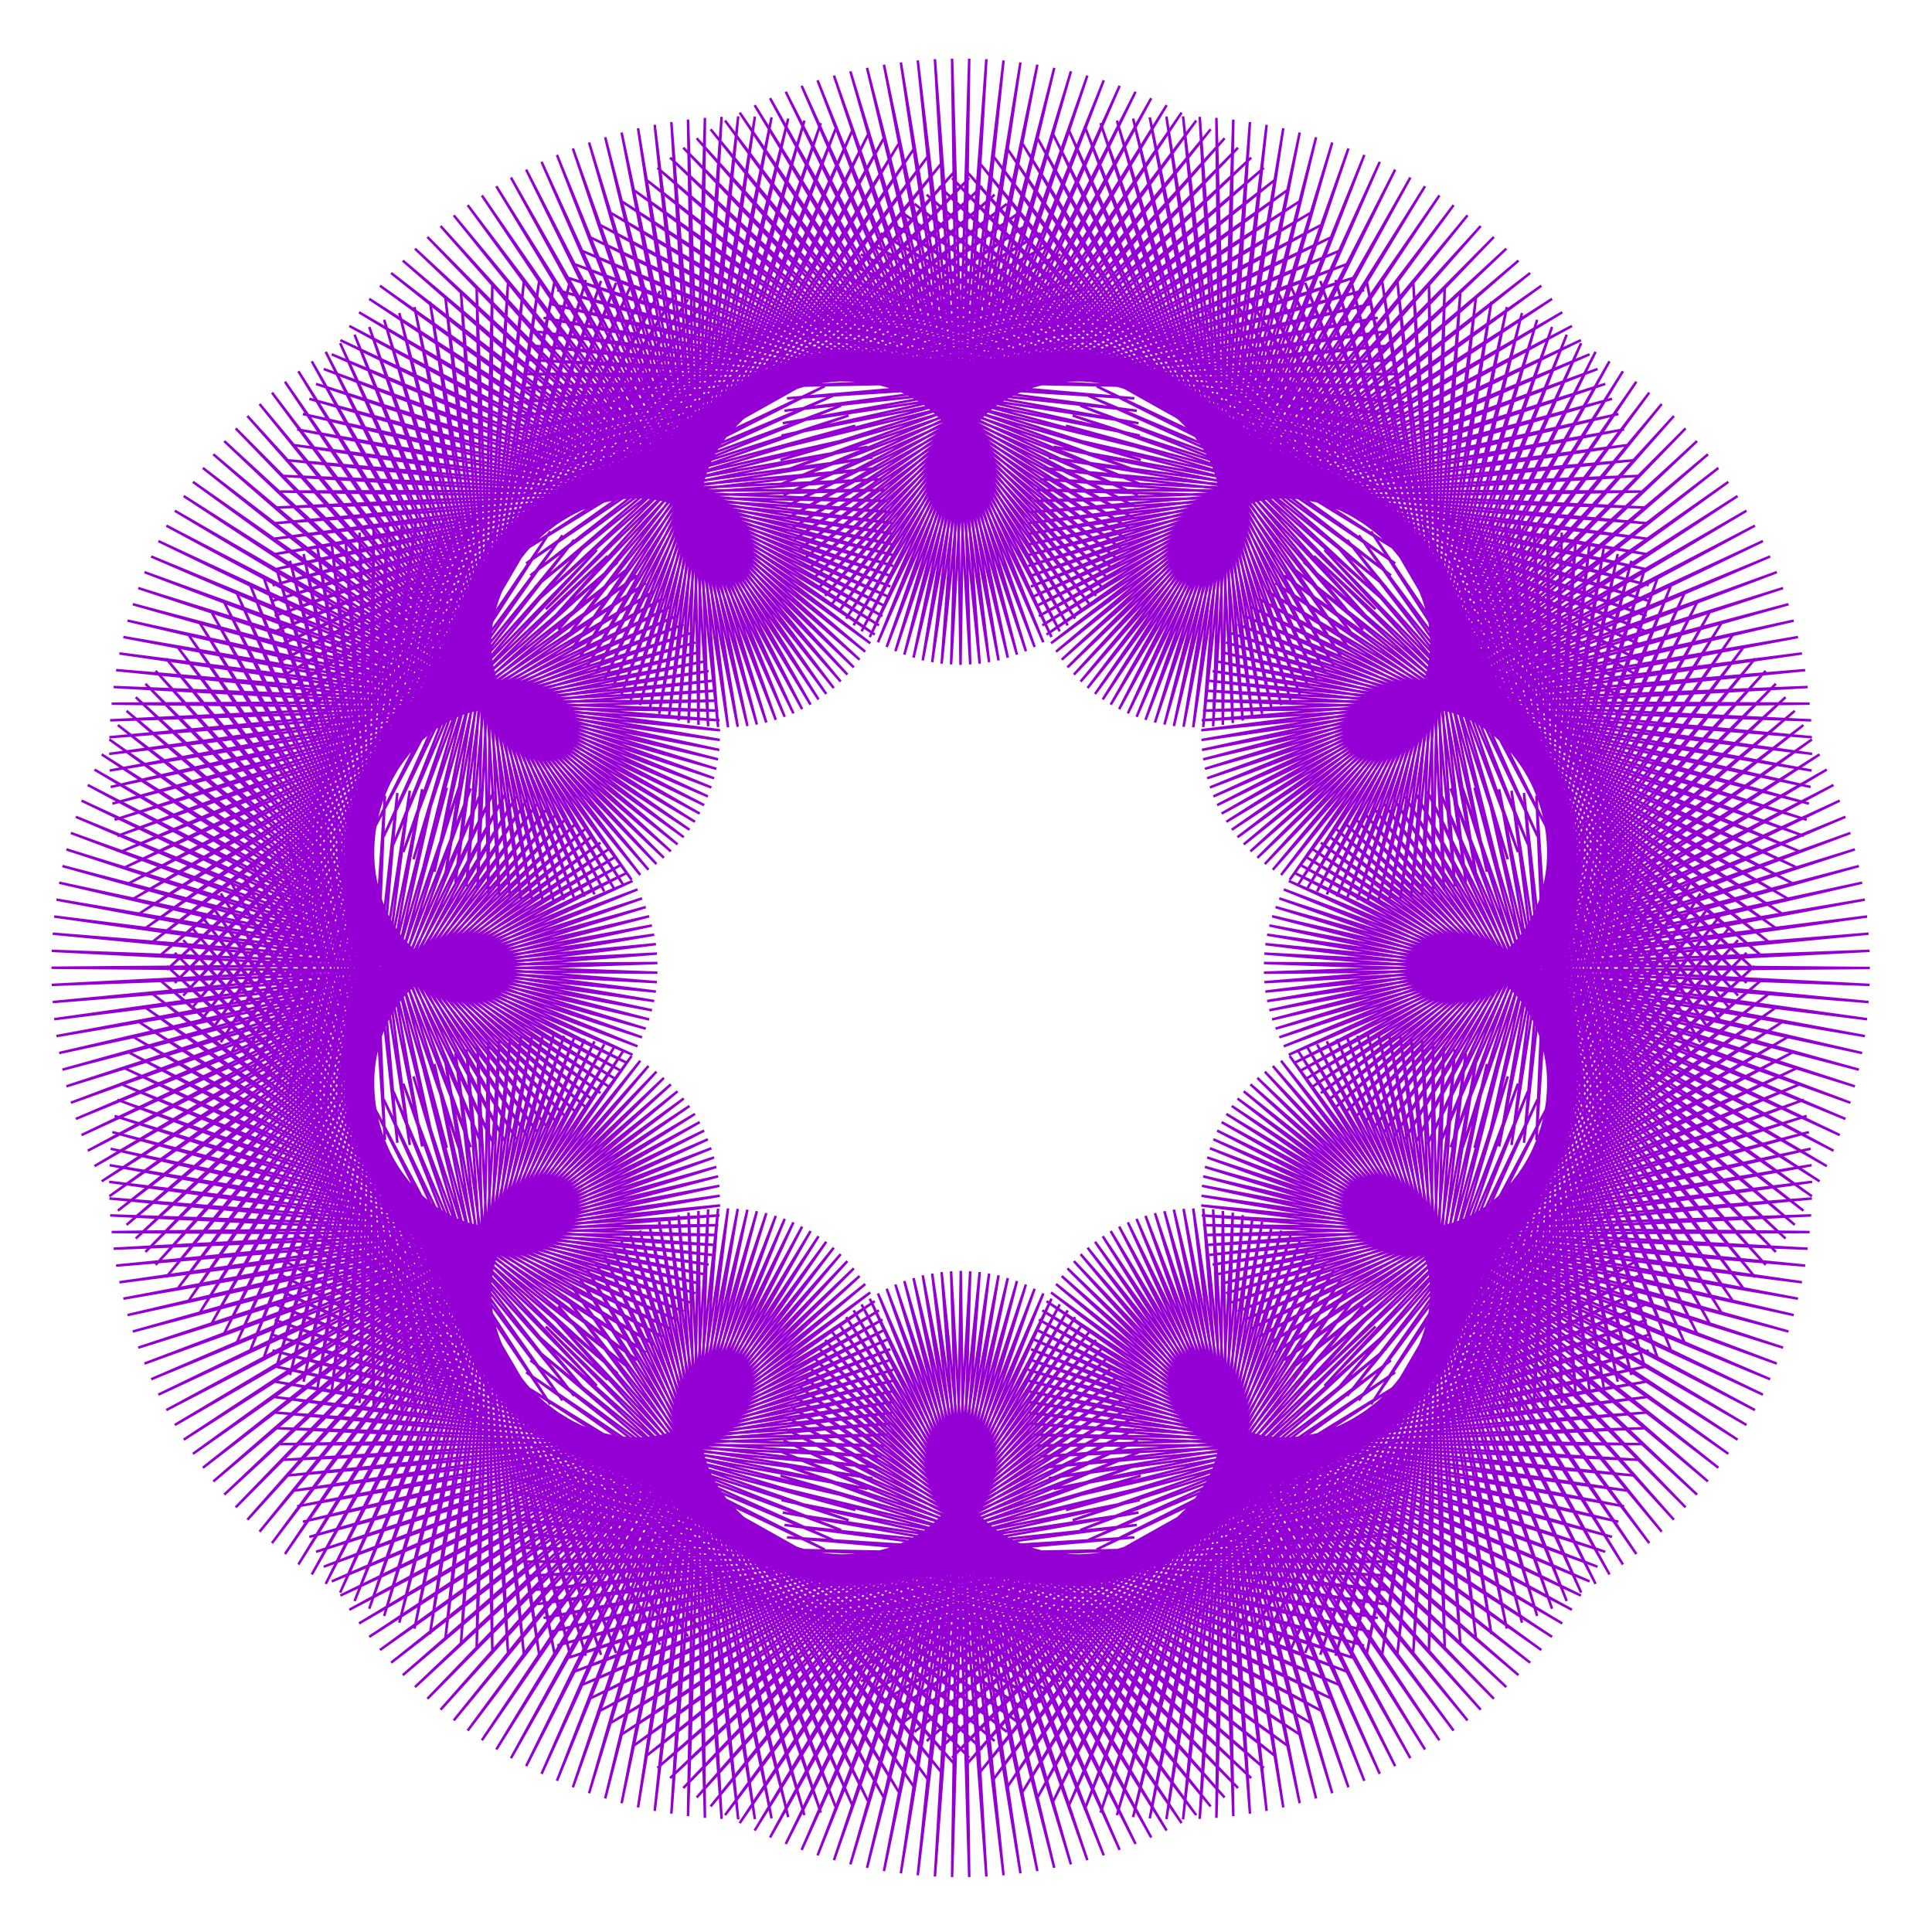 <?xml version="1.0" encoding="utf-8"  standalone="no"?>
<svg 
 width="777" height="777"
 viewBox="0 0 777 777"
 xmlns="http://www.w3.org/2000/svg"
 xmlns:xlink="http://www.w3.org/1999/xlink"
>

<title>Gnuplot</title>
<desc>Produced by GNUPLOT 5.2 patchlevel 7 </desc>

<g id="gnuplot_canvas">

<rect x="0" y="0" width="777" height="777" fill="none"/>
<defs>

	<circle id='gpDot' r='0.5' stroke-width='0.5' stroke='currentColor'/>
	<path id='gpPt0' stroke-width='0.222' stroke='currentColor' d='M-1,0 h2 M0,-1 v2'/>
	<path id='gpPt1' stroke-width='0.222' stroke='currentColor' d='M-1,-1 L1,1 M1,-1 L-1,1'/>
	<path id='gpPt2' stroke-width='0.222' stroke='currentColor' d='M-1,0 L1,0 M0,-1 L0,1 M-1,-1 L1,1 M-1,1 L1,-1'/>
	<rect id='gpPt3' stroke-width='0.222' stroke='currentColor' x='-1' y='-1' width='2' height='2'/>
	<rect id='gpPt4' stroke-width='0.222' stroke='currentColor' fill='currentColor' x='-1' y='-1' width='2' height='2'/>
	<circle id='gpPt5' stroke-width='0.222' stroke='currentColor' cx='0' cy='0' r='1'/>
	<use xlink:href='#gpPt5' id='gpPt6' fill='currentColor' stroke='none'/>
	<path id='gpPt7' stroke-width='0.222' stroke='currentColor' d='M0,-1.33 L-1.33,0.67 L1.33,0.67 z'/>
	<use xlink:href='#gpPt7' id='gpPt8' fill='currentColor' stroke='none'/>
	<use xlink:href='#gpPt7' id='gpPt9' stroke='currentColor' transform='rotate(180)'/>
	<use xlink:href='#gpPt9' id='gpPt10' fill='currentColor' stroke='none'/>
	<use xlink:href='#gpPt3' id='gpPt11' stroke='currentColor' transform='rotate(45)'/>
	<use xlink:href='#gpPt11' id='gpPt12' fill='currentColor' stroke='none'/>
	<path id='gpPt13' stroke-width='0.222' stroke='currentColor' d='M0,1.330 L1.265,0.411 L0.782,-1.067 L-0.782,-1.076 L-1.265,0.411 z'/>
	<use xlink:href='#gpPt13' id='gpPt14' fill='currentColor' stroke='none'/>
	<filter id='textbox' filterUnits='objectBoundingBox' x='0' y='0' height='1' width='1'>
	  <feFlood flood-color='white' flood-opacity='1' result='bgnd'/>
	  <feComposite in='SourceGraphic' in2='bgnd' operator='atop'/>
	</filter>
	<filter id='greybox' filterUnits='objectBoundingBox' x='0' y='0' height='1' width='1'>
	  <feFlood flood-color='lightgrey' flood-opacity='1' result='grey'/>
	  <feComposite in='SourceGraphic' in2='grey' operator='atop'/>
	</filter>
</defs>
<g fill="none" color="white" stroke="currentColor" stroke-width="1.00" stroke-linecap="butt" stroke-linejoin="miter">
</g>
<g fill="none" color="black" stroke="currentColor" stroke-width="1.00" stroke-linecap="butt" stroke-linejoin="miter">
</g>
<g fill="none" color="black" stroke="currentColor" stroke-width="1.00" stroke-linecap="butt" stroke-linejoin="miter">
</g>
	<g id="gnuplot_plot_1" ><title>real(z(t)),imag(z(t))</title>
<g fill="none" color="black" stroke="currentColor" stroke-width="1.00" stroke-linecap="butt" stroke-linejoin="miter">
	<path stroke='rgb(148,   0, 211)'  d='M752.0,389.3 L508.3,391.2 L751.9,382.4 L508.5,395.0 L751.5,375.5 L508.9,398.8 L750.9,368.6 L509.6,402.6
		L750.0,361.8 L510.5,406.3 L748.9,355.0 L511.6,410.0 L747.6,348.3 L513.0,413.7 L746.0,341.6 L514.5,417.2
		L744.2,335.0 L516.3,420.8 L742.2,328.5 L518.3,424.2 L739.9,322.0 L520.5,427.5 L737.4,315.7 L522.9,430.7
		L734.7,309.5 L525.4,433.8 L731.8,303.4 L528.2,436.8 L728.7,297.4 L531.2,439.6 L725.3,291.6 L534.3,442.4
		L721.8,285.9 L537.6,444.9 L718.1,280.4 L541.1,447.3 L714.2,275.0 L544.8,449.6 L710.1,269.8 L548.6,451.6
		L705.9,264.8 L552.5,453.5 L701.5,259.9 L556.6,455.3 L696.9,255.3 L560.8,456.8 L692.2,250.8 L565.1,458.1
		L687.4,246.6 L569.5,459.2 L682.4,242.5 L574.1,460.2 L677.4,238.7 L578.7,460.9 L672.2,235.0 L583.4,461.4
		L666.9,231.6 L588.2,461.6 L661.6,228.5 L593.0,461.7 L656.1,225.5 L597.9,461.5 L650.6,222.8 L602.9,461.1
		L645.0,220.3 L607.9,460.5 L639.4,218.0 L612.9,459.6 L633.8,216.0 L617.9,458.5 L628.1,214.2 L622.9,457.2
		L622.4,212.7 L627.9,455.7 L616.7,211.4 L632.9,453.9 L611.0,210.3 L637.9,451.8 L605.3,209.5 L642.8,449.6
		L599.6,208.9 L647.7,447.1 L594.0,208.5 L652.6,444.4 L588.4,208.4 L657.3,441.4 L582.9,208.5 L662.0,438.3
		L577.4,208.8 L666.6,434.9 L572.0,209.4 L671.1,431.3 L566.7,210.1 L675.5,427.5 L561.5,211.1 L679.7,423.4
		L556.4,212.3 L683.9,419.2 L551.4,213.7 L687.9,414.8 L546.5,215.3 L691.7,410.2 L541.8,217.1 L695.5,405.4
		L537.2,219.1 L699.0,400.4 L532.7,221.2 L702.4,395.3 L528.4,223.6 L705.6,390.0 L524.3,226.1 L708.6,384.5
		L520.3,228.7 L711.5,378.9 L516.5,231.5 L714.1,373.2 L512.9,234.5 L716.5,367.3 L509.4,237.6 L718.8,361.3
		L506.2,240.8 L720.8,355.2 L503.1,244.1 L722.6,348.9 L500.3,247.6 L724.2,342.6 L497.7,251.1 L725.5,336.2
		L495.2,254.7 L726.6,329.7 L493.0,258.4 L727.5,323.2 L491.0,262.2 L728.2,316.5 L489.3,266.0 L728.6,309.9
		L487.7,269.9 L728.8,303.2 L486.4,273.8 L728.7,296.5 L485.3,277.8 L728.4,289.7 L484.4,281.8 L727.8,283.0
		L483.8,285.8 L727.0,276.3 L483.3,289.7 L726.0,269.5 L483.1,293.7 L724.7,262.8 L483.2,297.6 L723.1,256.2
		L483.4,301.6 L721.4,249.6 L483.9,305.4 L719.3,243.0 L484.6,309.2 L717.1,236.5 L485.5,313.0 L714.6,230.1
		L486.6,316.7 L711.9,223.8 L488.0,320.3 L709.0,217.6 L489.5,323.8 L705.8,211.4 L491.3,327.2 L702.4,205.4
		L493.2,330.5 L698.8,199.5 L495.4,333.7 L695.1,193.8 L497.7,336.7 L691.1,188.2 L500.2,339.6 L686.9,182.7
		L502.9,342.4 L682.5,177.4 L505.7,345.0 L677.9,172.3 L508.7,347.5 L673.2,167.3 L511.9,349.8 L668.3,162.5
		L515.2,351.9 L663.3,157.9 L518.7,353.8 L658.1,153.5 L522.2,355.6 L652.7,149.3 L525.9,357.1 L647.3,145.3
		L529.7,358.5 L641.7,141.5 L533.6,359.7 L635.9,138.0 L537.6,360.6 L630.1,134.6 L541.7,361.4 L624.2,131.5
		L545.9,361.9 L618.2,128.6 L550.1,362.2 L612.1,125.9 L554.4,362.3 L606.0,123.5 L558.7,362.1 L599.8,121.3
		L563.1,361.8 L593.6,119.4 L567.5,361.2 L587.3,117.7 L571.9,360.4 L581.0,116.2 L576.3,359.3 L574.7,114.9
		L580.7,358.0 L568.4,114.0 L585.1,356.5 L562.0,113.2 L589.5,354.8 L555.8,112.7 L593.8,352.8 L549.5,112.4
		L598.0,350.6 L543.3,112.4 L602.3,348.2 L537.1,112.6 L606.4,345.6 L531.0,113.0 L610.5,342.7 L524.9,113.7
		L614.5,339.6 L518.9,114.6 L618.4,336.4 L513.0,115.7 L622.1,332.9 L507.2,117.0 L625.8,329.2 L501.5,118.6
		L629.4,325.3 L496.0,120.4 L632.8,321.2 L490.5,122.3 L636.0,316.9 L485.2,124.5 L639.2,312.5 L480.0,126.8
		L642.1,307.9 L475.0,129.3 L644.9,303.1 L470.1,132.1 L647.5,298.1 L465.4,134.9 L650.0,293.0 L460.9,138.0
		L652.2,287.8 L456.5,141.2 L654.3,282.4 L452.3,144.5 L656.1,276.9 L448.3,148.0 L657.8,271.2 L444.5,151.6
		L659.2,265.5 L441.0,155.3 L660.4,259.6 L437.6,159.1 L661.5,253.7 L434.4,163.1 L662.2,247.7 L431.4,167.1
		L662.8,241.6 L428.7,171.2 L663.1,235.4 L426.1,175.4 L663.2,229.2 L423.8,179.7 L663.0,223.0 L421.8,184.0
		L662.7,216.7 L419.9,188.3 L662.0,210.4 L418.3,192.7 L661.2,204.1 L416.9,197.1 L660.0,197.7 L415.7,201.5
		L658.7,191.4 L414.8,205.9 L657.1,185.1 L414.1,210.3 L655.3,178.9 L413.6,214.7 L653.2,172.7 L413.4,219.0
		L650.9,166.5 L413.3,223.3 L648.3,160.4 L413.5,227.6 L645.6,154.4 L414.0,231.8 L642.5,148.4 L414.6,235.9
		L639.3,142.5 L415.4,240.0 L635.8,136.8 L416.5,243.9 L632.2,131.1 L417.8,247.8 L628.3,125.6 L419.2,251.5
		L624.2,120.2 L420.9,255.2 L619.9,114.9 L422.7,258.7 L615.4,109.8 L424.7,262.1 L610.7,104.8 L427.0,265.3
		L605.8,100.0 L429.3,268.4 L600.8,95.3 L431.9,271.3 L595.5,90.9 L434.6,274.1 L590.2,86.6 L437.4,276.7
		L584.6,82.5 L440.4,279.1 L578.9,78.6 L443.5,281.3 L573.1,74.9 L446.7,283.4 L567.2,71.4 L450.1,285.2
		L561.1,68.2 L453.6,286.9 L554.9,65.1 L457.1,288.3 L548.7,62.3 L460.7,289.5 L542.3,59.7 L464.5,290.6
		L535.8,57.3 L468.3,291.4 L529.3,55.2 L472.1,292.0 L522.7,53.3 L476.0,292.3 L516.1,51.6 L479.9,292.5
		L509.4,50.2 L483.9,292.4 L502.7,49.1 L487.9,292.1 L496.0,48.1 L491.8,291.5 L489.2,47.4 L495.8,290.8
		L482.5,47.0 L499.8,289.8 L475.8,46.8 L503.7,288.6 L469.1,46.9 L507.6,287.1 L462.4,47.2 L511.5,285.5
		L455.7,47.7 L515.3,283.6 L449.2,48.5 L519.0,281.5 L442.6,49.5 L522.7,279.2 L436.2,50.7 L526.3,276.6
		L429.8,52.2 L529.8,273.9 L423.5,53.9 L533.2,270.9 L417.4,55.8 L536.4,267.8 L411.3,57.9 L539.6,264.5
		L405.4,60.2 L542.6,260.9 L399.5,62.8 L545.5,257.2 L393.9,65.5 L548.2,253.3 L388.3,68.4 L550.8,249.3
		L382.9,71.6 L553.2,245.0 L377.7,74.9 L555.5,240.6 L372.7,78.3 L557.5,236.1 L367.8,82.0 L559.4,231.4
		L363.1,85.7 L561.1,226.6 L358.6,89.7 L562.6,221.7 L354.2,93.8 L563.9,216.6 L350.1,98.0 L565.0,211.5
		L346.2,102.3 L565.9,206.2 L342.5,106.7 L566.5,200.9 L339.0,111.3 L567.0,195.4 L335.7,115.9 L567.2,189.9
		L332.7,120.6 L567.2,184.4 L329.9,125.4 L566.9,178.8 L327.2,130.3 L566.4,173.1 L324.9,135.2 L565.7,167.5
		L322.7,140.1 L564.8,161.8 L320.8,145.1 L563.6,156.1 L319.1,150.1 L562.2,150.4 L317.7,155.2 L560.5,144.7
		L316.5,160.2 L558.6,139.0 L315.5,165.2 L556.5,133.4 L314.8,170.2 L554.1,127.8 L314.3,175.2 L551.5,122.2
		L314.0,180.1 L548.6,116.7 L313.9,185.0 L545.6,111.3 L314.1,189.8 L542.3,106.0 L314.5,194.5 L538.8,100.8
		L315.1,199.2 L535.0,95.6 L315.9,203.8 L531.1,90.6 L316.9,208.3 L526.9,85.7 L318.1,212.7 L522.6,81.0
		L319.6,216.9 L518.0,76.3 L321.2,221.1 L513.3,71.9 L323.0,225.1 L508.3,67.5 L325.0,229.0 L503.2,63.4
		L327.1,232.7 L497.9,59.4 L329.5,236.2 L492.5,55.6 L331.9,239.6 L486.9,52.0 L334.6,242.9 L481.1,48.5
		L337.4,245.9 L475.2,45.3 L340.3,248.8 L469.2,42.3 L343.3,251.5 L463.0,39.5 L346.5,253.9 L456.7,36.9
		L349.8,256.2 L450.3,34.5 L353.1,258.3 L443.9,32.3 L356.6,260.2 L437.3,30.4 L360.1,261.9 L430.7,28.7
		L363.7,263.3 L424.0,27.3 L367.4,264.5 L417.2,26.0 L371.1,265.6 L410.4,25.1 L374.9,266.3 L403.6,24.3
		L378.7,266.9 L396.7,23.8 L382.5,267.2 L389.8,23.6 L386.3,267.4 L382.9,23.6 L390.2,267.2 L376.0,23.8
		L394.0,266.9 L369.1,24.3 L397.8,266.3 L362.3,25.1 L401.6,265.6 L355.5,26.0 L405.3,264.5 L348.7,27.3
		L409.0,263.3 L342.0,28.7 L412.6,261.9 L335.4,30.4 L416.1,260.2 L328.8,32.3 L419.6,258.3 L322.4,34.5
		L422.9,256.2 L316.0,36.9 L426.2,253.9 L309.7,39.5 L429.4,251.5 L303.5,42.3 L432.4,248.8 L297.5,45.3
		L435.3,245.9 L291.6,48.5 L438.1,242.9 L285.8,52.0 L440.8,239.6 L280.2,55.6 L443.2,236.2 L274.8,59.4
		L445.6,232.7 L269.5,63.4 L447.7,229.0 L264.4,67.5 L449.7,225.1 L259.4,71.9 L451.5,221.1 L254.7,76.3
		L453.1,216.9 L250.1,81.0 L454.6,212.7 L245.8,85.7 L455.8,208.3 L241.6,90.6 L456.8,203.8 L237.7,95.6
		L457.6,199.2 L233.9,100.8 L458.2,194.5 L230.4,106.0 L458.6,189.8 L227.1,111.3 L458.8,185.0 L224.1,116.7
		L458.7,180.1 L221.2,122.2 L458.4,175.2 L218.6,127.8 L457.9,170.2 L216.2,133.4 L457.2,165.2 L214.1,139.0
		L456.2,160.2 L212.2,144.7 L455.0,155.2 L210.5,150.4 L453.6,150.1 L209.1,156.1 L451.9,145.1 L207.9,161.8
		L450.0,140.1 L207.0,167.5 L447.8,135.2 L206.3,173.1 L445.5,130.3 L205.8,178.8 L442.8,125.4 L205.5,184.4
		L440.0,120.6 L205.5,189.9 L437.0,115.9 L205.7,195.4 L433.7,111.3 L206.2,200.9 L430.2,106.7 L206.8,206.2
		L426.5,102.3 L207.7,211.5 L422.6,98.0 L208.8,216.6 L418.5,93.8 L210.1,221.7 L414.1,89.7 L211.6,226.6
		L409.6,85.7 L213.3,231.4 L404.9,82.0 L215.2,236.1 L400.0,78.3 L217.2,240.6 L395.0,74.9 L219.5,245.0
		L389.8,71.6 L221.9,249.3 L384.4,68.4 L224.5,253.3 L378.8,65.5 L227.2,257.2 L373.2,62.8 L230.1,260.9
		L367.3,60.2 L233.1,264.5 L361.4,57.9 L236.3,267.8 L355.3,55.8 L239.5,270.9 L349.2,53.9 L242.9,273.9
		L342.9,52.2 L246.4,276.6 L336.5,50.7 L250.0,279.2 L330.1,49.5 L253.7,281.5 L323.5,48.5 L257.4,283.6
		L317.0,47.7 L261.2,285.5 L310.3,47.2 L265.1,287.1 L303.6,46.9 L269.0,288.6 L296.9,46.8 L272.9,289.8
		L290.2,47.0 L276.9,290.8 L283.5,47.4 L280.9,291.5 L276.7,48.1 L284.8,292.1 L270.0,49.1 L288.8,292.4
		L263.3,50.2 L292.8,292.5 L256.6,51.6 L296.7,292.3 L250.0,53.3 L300.6,292.0 L243.4,55.2 L304.4,291.4
		L236.9,57.3 L308.2,290.6 L230.4,59.7 L312.0,289.5 L224.0,62.3 L315.6,288.3 L217.8,65.1 L319.1,286.9
		L211.6,68.2 L322.6,285.2 L205.5,71.4 L326.0,283.4 L199.6,74.9 L329.2,281.3 L193.8,78.6 L332.3,279.1
		L188.1,82.5 L335.3,276.7 L182.5,86.6 L338.1,274.1 L177.2,90.9 L340.8,271.3 L171.9,95.3 L343.4,268.4
		L166.9,100.0 L345.7,265.3 L162.0,104.8 L348.0,262.1 L157.3,109.8 L350.0,258.7 L152.8,114.9 L351.8,255.2
		L148.5,120.2 L353.5,251.5 L144.4,125.6 L354.9,247.8 L140.5,131.1 L356.2,243.9 L136.9,136.8 L357.3,240.0
		L133.4,142.5 L358.1,235.9 L130.2,148.4 L358.7,231.8 L127.1,154.4 L359.2,227.6 L124.4,160.4 L359.4,223.3
		L121.8,166.5 L359.3,219.0 L119.5,172.7 L359.1,214.7 L117.4,178.9 L358.6,210.3 L115.6,185.1 L357.9,205.9
		L114.0,191.4 L357.0,201.5 L112.7,197.7 L355.8,197.1 L111.5,204.1 L354.4,192.7 L110.7,210.4 L352.8,188.3
		L110.0,216.7 L350.9,184.0 L109.7,223.0 L348.9,179.7 L109.5,229.2 L346.6,175.4 L109.6,235.4 L344.0,171.2
		L109.9,241.6 L341.3,167.1 L110.5,247.7 L338.3,163.1 L111.2,253.7 L335.1,159.1 L112.3,259.6 L331.7,155.3
		L113.5,265.5 L328.2,151.6 L114.9,271.2 L324.4,148.0 L116.6,276.9 L320.4,144.5 L118.4,282.4 L316.2,141.2
		L120.5,287.8 L311.8,138.0 L122.7,293.0 L307.3,134.9 L125.2,298.1 L302.6,132.1 L127.8,303.1 L297.7,129.3
		L130.6,307.9 L292.7,126.8 L133.5,312.5 L287.5,124.5 L136.7,316.9 L282.2,122.3 L139.9,321.2 L276.7,120.4
		L143.3,325.3 L271.2,118.6 L146.9,329.2 L265.5,117.0 L150.6,332.9 L259.7,115.7 L154.3,336.4 L253.8,114.6
		L158.2,339.6 L247.8,113.7 L162.2,342.7 L241.7,113.0 L166.3,345.6 L235.6,112.6 L170.4,348.2 L229.4,112.4
		L174.7,350.6 L223.2,112.4 L178.9,352.8 L216.9,112.7 L183.2,354.8 L210.7,113.2 L187.6,356.5 L204.3,114.0
		L192.0,358.0 L198.0,114.9 L196.4,359.3 L191.7,116.2 L200.8,360.4 L185.4,117.7 L205.2,361.2 L179.1,119.4
		L209.6,361.8 L172.9,121.3 L214.0,362.1 L166.7,123.5 L218.3,362.3 L160.6,125.9 L222.6,362.2 L154.5,128.6
		L226.8,361.9 L148.5,131.5 L231.0,361.4 L142.6,134.6 L235.1,360.6 L136.8,138.0 L239.1,359.7 L131.0,141.5
		L243.0,358.5 L125.4,145.3 L246.8,357.1 L120.0,149.3 L250.5,355.6 L114.6,153.5 L254.0,353.8 L109.4,157.9
		L257.5,351.9 L104.4,162.5 L260.8,349.8 L99.5,167.3 L264.0,347.5 L94.8,172.3 L267.0,345.0 L90.2,177.4
		L269.8,342.4 L85.8,182.7 L272.5,339.6 L81.6,188.2 L275.0,336.7 L77.6,193.8 L277.3,333.7 L73.9,199.5
		L279.5,330.5 L70.3,205.4 L281.4,327.2 L66.9,211.4 L283.2,323.8 L63.7,217.6 L284.7,320.3 L60.8,223.8
		L286.1,316.7 L58.1,230.1 L287.2,313.0 L55.6,236.5 L288.1,309.2 L53.4,243.0 L288.8,305.4 L51.3,249.6
		L289.3,301.6 L49.6,256.2 L289.5,297.6 L48.0,262.8 L289.6,293.7 L46.7,269.5 L289.4,289.7 L45.7,276.3
		L288.9,285.8 L44.9,283.0 L288.3,281.8 L44.3,289.7 L287.4,277.8 L44.0,296.5 L286.3,273.8 L43.9,303.2
		L285.0,269.9 L44.1,309.9 L283.4,266.0 L44.5,316.5 L281.7,262.2 L45.2,323.2 L279.7,258.4 L46.1,329.7
		L277.5,254.7 L47.2,336.2 L275.0,251.1 L48.5,342.6 L272.4,247.6 L50.1,348.9 L269.6,244.1 L51.9,355.2
		L266.5,240.8 L53.9,361.3 L263.3,237.6 L56.2,367.3 L259.8,234.5 L58.6,373.2 L256.2,231.5 L61.2,378.9
		L252.4,228.7 L64.1,384.5 L248.4,226.1 L67.1,390.0 L244.3,223.6 L70.3,395.3 L240.0,221.2 L73.7,400.4
		L235.5,219.1 L77.2,405.4 L230.9,217.1 L81.0,410.2 L226.2,215.3 L84.8,414.8 L221.3,213.7 L88.8,419.2
		L216.3,212.3 L93.0,423.4 L211.2,211.1 L97.2,427.5 L206.0,210.1 L101.6,431.3 L200.7,209.4 L106.1,434.9
		L195.3,208.8 L110.7,438.3 L189.8,208.5 L115.4,441.4 L184.3,208.4 L120.1,444.4 L178.7,208.5 L125.0,447.1
		L173.1,208.9 L129.9,449.6 L167.4,209.5 L134.8,451.8 L161.7,210.3 L139.8,453.9 L156.0,211.4 L144.8,455.7
		L150.3,212.7 L149.8,457.2 L144.6,214.2 L154.8,458.5 L138.9,216.0 L159.8,459.6 L133.3,218.0 L164.8,460.5
		L127.7,220.3 L169.8,461.1 L122.1,222.8 L174.8,461.5 L116.6,225.5 L179.7,461.7 L111.1,228.5 L184.5,461.6
		L105.8,231.6 L189.3,461.4 L100.5,235.0 L194.0,460.9 L95.3,238.7 L198.6,460.2 L90.3,242.5 L203.2,459.2
		L85.3,246.6 L207.6,458.1 L80.5,250.8 L211.9,456.8 L75.8,255.3 L216.1,455.3 L71.2,259.9 L220.2,453.5
		L66.8,264.8 L224.1,451.6 L62.6,269.8 L227.9,449.6 L58.5,275.0 L231.6,447.3 L54.6,280.4 L235.1,444.9
		L50.9,285.9 L238.4,442.4 L47.4,291.6 L241.5,439.6 L44.0,297.4 L244.5,436.8 L40.9,303.4 L247.3,433.8
		L38.0,309.5 L249.8,430.7 L35.3,315.7 L252.2,427.5 L32.8,322.0 L254.4,424.2 L30.5,328.5 L256.4,420.8
		L28.5,335.0 L258.2,417.2 L26.7,341.6 L259.7,413.7 L25.1,348.3 L261.1,410.0 L23.8,355.0 L262.2,406.3
		L22.7,361.8 L263.1,402.6 L21.8,368.6 L263.8,398.8 L21.2,375.5 L264.2,395.0 L20.8,382.4 L264.4,391.2
		L20.7,389.2 L264.4,387.3 L20.8,396.1 L264.2,383.5 L21.2,403.0 L263.8,379.7 L21.8,409.9 L263.1,375.9
		L22.7,416.7 L262.2,372.2 L23.8,423.5 L261.1,368.5 L25.1,430.2 L259.7,364.8 L26.7,436.9 L258.2,361.3
		L28.5,443.5 L256.4,357.7 L30.5,450.0 L254.4,354.3 L32.8,456.5 L252.2,351.0 L35.3,462.8 L249.8,347.8
		L38.0,469.0 L247.3,344.7 L40.9,475.1 L244.5,341.7 L44.0,481.1 L241.5,338.9 L47.4,486.9 L238.4,336.1
		L50.9,492.6 L235.1,333.6 L54.6,498.1 L231.6,331.2 L58.5,503.5 L227.9,328.9 L62.6,508.7 L224.1,326.9
		L66.8,513.7 L220.2,325.0 L71.2,518.6 L216.1,323.2 L75.8,523.2 L211.9,321.7 L80.5,527.7 L207.6,320.4
		L85.3,531.9 L203.2,319.3 L90.3,536.0 L198.6,318.3 L95.3,539.8 L194.0,317.6 L100.5,543.5 L189.3,317.1
		L105.8,546.9 L184.5,316.9 L111.1,550.0 L179.7,316.8 L116.6,553.0 L174.8,317.0 L122.1,555.7 L169.8,317.4
		L127.7,558.2 L164.8,318.0 L133.3,560.5 L159.8,318.9 L138.9,562.5 L154.8,320.0 L144.6,564.3 L149.8,321.3
		L150.3,565.8 L144.8,322.8 L156.0,567.1 L139.8,324.6 L161.7,568.2 L134.8,326.7 L167.4,569.0 L129.9,328.9
		L173.1,569.6 L125.0,331.4 L178.7,570.0 L120.1,334.1 L184.3,570.1 L115.4,337.1 L189.8,570.0 L110.7,340.2
		L195.3,569.7 L106.1,343.6 L200.7,569.1 L101.6,347.2 L206.0,568.4 L97.2,351.0 L211.2,567.4 L93.0,355.1
		L216.3,566.2 L88.8,359.3 L221.3,564.8 L84.8,363.7 L226.2,563.2 L81.0,368.3 L230.9,561.4 L77.2,373.1
		L235.5,559.4 L73.7,378.1 L240.0,557.3 L70.3,383.2 L244.3,554.9 L67.1,388.5 L248.4,552.4 L64.1,394.0
		L252.4,549.8 L61.2,399.6 L256.2,547.0 L58.6,405.3 L259.8,544.0 L56.2,411.2 L263.3,540.9 L53.9,417.2
		L266.5,537.7 L51.9,423.3 L269.6,534.4 L50.1,429.6 L272.4,530.9 L48.5,435.9 L275.0,527.4 L47.2,442.3
		L277.5,523.8 L46.1,448.8 L279.7,520.1 L45.2,455.3 L281.7,516.3 L44.5,462.0 L283.4,512.5 L44.1,468.6
		L285.0,508.6 L43.9,475.3 L286.3,504.7 L44.0,482.0 L287.4,500.7 L44.3,488.8 L288.3,496.7 L44.9,495.5
		L288.9,492.7 L45.7,502.2 L289.4,488.8 L46.7,509.0 L289.6,484.8 L48.0,515.7 L289.5,480.9 L49.6,522.3
		L289.3,476.9 L51.3,528.9 L288.8,473.1 L53.4,535.5 L288.1,469.3 L55.6,542.0 L287.2,465.5 L58.1,548.4
		L286.1,461.8 L60.8,554.7 L284.7,458.2 L63.7,560.9 L283.2,454.7 L66.9,567.1 L281.4,451.3 L70.3,573.1
		L279.5,448.0 L73.9,579.0 L277.3,444.8 L77.6,584.7 L275.0,441.8 L81.6,590.3 L272.5,438.9 L85.8,595.8
		L269.8,436.1 L90.2,601.1 L267.0,433.5 L94.8,606.2 L264.0,431.0 L99.5,611.2 L260.8,428.7 L104.4,616.0
		L257.5,426.6 L109.4,620.6 L254.0,424.7 L114.6,625.0 L250.5,422.9 L120.0,629.2 L246.8,421.4 L125.4,633.2
		L243.0,420.0 L131.0,637.0 L239.1,418.8 L136.8,640.5 L235.1,417.9 L142.6,643.9 L231.0,417.1 L148.5,647.0
		L226.8,416.6 L154.5,649.9 L222.6,416.3 L160.6,652.6 L218.3,416.2 L166.7,655.0 L214.0,416.4 L172.9,657.2
		L209.6,416.7 L179.1,659.1 L205.2,417.3 L185.4,660.8 L200.8,418.1 L191.7,662.3 L196.4,419.2 L198.0,663.6
		L192.0,420.5 L204.3,664.5 L187.6,422.0 L210.7,665.3 L183.2,423.7 L216.9,665.8 L178.9,425.7 L223.2,666.1
		L174.7,427.9 L229.4,666.1 L170.4,430.3 L235.6,665.9 L166.3,432.9 L241.7,665.5 L162.2,435.8 L247.8,664.8
		L158.2,438.9 L253.8,663.9 L154.3,442.1 L259.7,662.8 L150.6,445.6 L265.5,661.5 L146.9,449.3 L271.2,659.9
		L143.3,453.2 L276.7,658.1 L139.9,457.3 L282.2,656.2 L136.7,461.6 L287.5,654.0 L133.5,466.0 L292.7,651.7
		L130.6,470.6 L297.7,649.2 L127.8,475.4 L302.6,646.4 L125.2,480.4 L307.3,643.6 L122.7,485.5 L311.8,640.5
		L120.5,490.7 L316.2,637.3 L118.4,496.1 L320.4,634.0 L116.6,501.6 L324.4,630.5 L114.9,507.3 L328.2,626.9
		L113.5,513.0 L331.7,623.2 L112.3,518.9 L335.1,619.4 L111.2,524.8 L338.3,615.4 L110.5,530.8 L341.3,611.4
		L109.9,536.9 L344.0,607.3 L109.6,543.1 L346.6,603.1 L109.5,549.3 L348.9,598.8 L109.7,555.5 L350.9,594.5
		L110.0,561.8 L352.8,590.2 L110.7,568.1 L354.4,585.8 L111.5,574.4 L355.8,581.4 L112.7,580.8 L357.0,577.0
		L114.0,587.1 L357.9,572.6 L115.6,593.4 L358.6,568.2 L117.4,599.6 L359.1,563.8 L119.5,605.8 L359.3,559.5
		L121.8,612.0 L359.4,555.2 L124.4,618.1 L359.2,550.9 L127.1,624.1 L358.7,546.7 L130.2,630.1 L358.1,542.6
		L133.4,636.0 L357.3,538.5 L136.9,641.7 L356.2,534.6 L140.5,647.4 L354.9,530.7 L144.4,652.9 L353.5,527.0
		L148.5,658.3 L351.8,523.3 L152.8,663.6 L350.0,519.8 L157.3,668.7 L348.0,516.4 L162.0,673.7 L345.7,513.2
		L166.9,678.5 L343.4,510.1 L171.9,683.2 L340.8,507.2 L177.2,687.6 L338.1,504.4 L182.5,691.9 L335.3,501.8
		L188.1,696.0 L332.3,499.4 L193.8,699.9 L329.2,497.2 L199.6,703.6 L326.0,495.1 L205.5,707.1 L322.6,493.3
		L211.6,710.3 L319.1,491.6 L217.8,713.4 L315.6,490.2 L224.0,716.2 L312.0,489.0 L230.4,718.8 L308.2,487.9
		L236.9,721.2 L304.4,487.1 L243.4,723.3 L300.6,486.5 L250.0,725.2 L296.7,486.2 L256.6,726.9 L292.8,486.0
		L263.3,728.3 L288.8,486.1 L270.0,729.4 L284.8,486.4 L276.7,730.4 L280.9,487.0 L283.5,731.1 L276.9,487.7
		L290.2,731.5 L272.9,488.7 L296.9,731.7 L269.0,489.9 L303.6,731.6 L265.1,491.4 L310.3,731.3 L261.2,493.0
		L317.0,730.8 L257.4,494.9 L323.5,730.0 L253.7,497.0 L330.1,729.0 L250.0,499.3 L336.5,727.8 L246.4,501.9
		L342.9,726.3 L242.9,504.6 L349.2,724.6 L239.5,507.6 L355.3,722.7 L236.3,510.7 L361.4,720.6 L233.1,514.0
		L367.3,718.3 L230.1,517.6 L373.2,715.7 L227.2,521.3 L378.8,713.0 L224.5,525.2 L384.4,710.1 L221.9,529.2
		L389.8,706.9 L219.5,533.5 L395.0,703.6 L217.2,537.9 L400.0,700.2 L215.2,542.4 L404.9,696.5 L213.3,547.1
		L409.6,692.8 L211.6,551.9 L414.1,688.8 L210.1,556.8 L418.5,684.7 L208.8,561.9 L422.6,680.5 L207.7,567.0
		L426.5,676.2 L206.8,572.3 L430.2,671.8 L206.2,577.6 L433.7,667.2 L205.7,583.1 L437.0,662.6 L205.5,588.6
		L440.0,657.9 L205.5,594.1 L442.8,653.1 L205.8,599.7 L445.5,648.2 L206.3,605.4 L447.8,643.3 L207.0,611.0
		L450.0,638.4 L207.9,616.7 L451.9,633.4 L209.1,622.4 L453.6,628.4 L210.5,628.1 L455.0,623.3 L212.2,633.8
		L456.2,618.3 L214.1,639.5 L457.2,613.3 L216.2,645.1 L457.9,608.3 L218.6,650.7 L458.4,603.3 L221.2,656.3
		L458.7,598.4 L224.1,661.8 L458.8,593.5 L227.1,667.2 L458.6,588.7 L230.4,672.5 L458.2,584.0 L233.9,677.7
		L457.6,579.3 L237.7,682.9 L456.8,574.7 L241.6,687.9 L455.8,570.2 L245.8,692.8 L454.6,565.8 L250.1,697.5
		L453.1,561.6 L254.7,702.2 L451.5,557.4 L259.4,706.6 L449.7,553.4 L264.4,711.0 L447.7,549.5 L269.5,715.1
		L445.6,545.8 L274.8,719.1 L443.2,542.3 L280.2,722.9 L440.8,538.9 L285.8,726.5 L438.1,535.6 L291.6,730.0
		L435.3,532.6 L297.5,733.2 L432.4,529.7 L303.5,736.2 L429.4,527.0 L309.7,739.0 L426.2,524.6 L316.0,741.6
		L422.9,522.3 L322.4,744.0 L419.6,520.2 L328.8,746.2 L416.1,518.3 L335.4,748.1 L412.6,516.6 L342.0,749.8
		L409.0,515.2 L348.7,751.2 L405.3,514.0 L355.5,752.5 L401.6,512.9 L362.3,753.4 L397.8,512.2 L369.1,754.2
		L394.0,511.6 L376.0,754.7 L390.2,511.3 L382.9,754.9 L386.4,511.1 L389.8,754.9 L382.5,511.3 L396.7,754.7
		L378.7,511.6 L403.6,754.2 L374.9,512.2 L410.4,753.4 L371.1,512.9 L417.2,752.5 L367.4,514.0 L424.0,751.2
		L363.7,515.2 L430.7,749.8 L360.1,516.6 L437.3,748.1 L356.6,518.3 L443.9,746.2 L353.1,520.2 L450.3,744.0
		L349.8,522.3 L456.7,741.6 L346.5,524.6 L463.0,739.0 L343.3,527.0 L469.2,736.2 L340.3,529.7 L475.2,733.2
		L337.4,532.6 L481.1,730.0 L334.6,535.6 L486.9,726.5 L331.9,538.9 L492.5,722.9 L329.5,542.3 L497.9,719.1
		L327.1,545.8 L503.2,715.1 L325.0,549.5 L508.3,711.0 L323.0,553.4 L513.3,706.6 L321.2,557.4 L518.0,702.2
		L319.6,561.6 L522.6,697.5 L318.1,565.8 L526.9,692.8 L316.9,570.2 L531.1,687.9 L315.9,574.7 L535.0,682.9
		L315.1,579.3 L538.8,677.7 L314.5,584.0 L542.3,672.5 L314.1,588.7 L545.6,667.2 L313.9,593.5 L548.6,661.8
		L314.0,598.4 L551.5,656.3 L314.3,603.3 L554.1,650.7 L314.8,608.3 L556.5,645.1 L315.5,613.3 L558.6,639.5
		L316.5,618.3 L560.5,633.8 L317.7,623.3 L562.2,628.1 L319.1,628.4 L563.6,622.4 L320.8,633.4 L564.8,616.7
		L322.7,638.4 L565.7,611.0 L324.9,643.3 L566.4,605.4 L327.2,648.2 L566.9,599.7 L329.9,653.1 L567.2,594.1
		L332.7,657.9 L567.2,588.6 L335.7,662.6 L567.0,583.1 L339.0,667.2 L566.5,577.6 L342.5,671.8 L565.9,572.3
		L346.2,676.2 L565.0,567.0 L350.1,680.5 L563.9,561.9 L354.2,684.7 L562.6,556.8 L358.6,688.8 L561.1,551.9
		L363.1,692.8 L559.4,547.1 L367.8,696.5 L557.5,542.4 L372.7,700.2 L555.5,537.9 L377.7,703.6 L553.2,533.5
		L382.9,706.9 L550.8,529.2 L388.3,710.1 L548.2,525.2 L393.9,713.0 L545.5,521.3 L399.5,715.7 L542.6,517.6
		L405.4,718.3 L539.6,514.0 L411.3,720.6 L536.4,510.7 L417.4,722.7 L533.2,507.6 L423.5,724.6 L529.8,504.6
		L429.8,726.3 L526.3,501.9 L436.2,727.8 L522.7,499.3 L442.6,729.0 L519.0,497.0 L449.2,730.0 L515.3,494.9
		L455.7,730.8 L511.5,493.0 L462.4,731.3 L507.6,491.4 L469.1,731.6 L503.7,489.9 L475.8,731.7 L499.8,488.7
		L482.5,731.5 L495.8,487.7 L489.2,731.1 L491.8,487.0 L496.0,730.4 L487.9,486.4 L502.7,729.4 L483.9,486.1
		L509.4,728.3 L479.9,486.0 L516.1,726.9 L476.0,486.2 L522.7,725.2 L472.1,486.5 L529.3,723.3 L468.3,487.1
		L535.8,721.2 L464.5,487.9 L542.3,718.8 L460.7,489.0 L548.7,716.2 L457.1,490.2 L554.9,713.4 L453.6,491.6
		L561.1,710.3 L450.1,493.3 L567.2,707.1 L446.7,495.1 L573.1,703.6 L443.5,497.2 L578.9,699.9 L440.4,499.4
		L584.6,696.0 L437.4,501.8 L590.2,691.9 L434.6,504.4 L595.5,687.6 L431.9,507.2 L600.8,683.2 L429.3,510.1
		L605.8,678.5 L427.0,513.2 L610.7,673.7 L424.7,516.4 L615.4,668.7 L422.7,519.8 L619.9,663.6 L420.9,523.3
		L624.2,658.3 L419.2,527.0 L628.3,652.9 L417.8,530.7 L632.2,647.4 L416.5,534.6 L635.8,641.7 L415.4,538.5
		L639.3,636.0 L414.6,542.6 L642.5,630.1 L414.0,546.7 L645.6,624.1 L413.5,550.9 L648.3,618.1 L413.3,555.2
		L650.9,612.0 L413.4,559.5 L653.2,605.8 L413.6,563.8 L655.3,599.6 L414.1,568.2 L657.1,593.4 L414.8,572.6
		L658.7,587.1 L415.7,577.0 L660.0,580.8 L416.9,581.4 L661.2,574.4 L418.3,585.8 L662.0,568.1 L419.9,590.2
		L662.7,561.8 L421.8,594.5 L663.0,555.5 L423.8,598.8 L663.2,549.3 L426.1,603.1 L663.1,543.1 L428.7,607.3
		L662.8,536.9 L431.4,611.4 L662.2,530.8 L434.4,615.4 L661.5,524.8 L437.6,619.4 L660.4,518.9 L441.0,623.2
		L659.2,513.0 L444.5,626.9 L657.8,507.3 L448.3,630.5 L656.1,501.6 L452.3,634.0 L654.3,496.1 L456.5,637.3
		L652.2,490.7 L460.9,640.5 L650.0,485.5 L465.4,643.6 L647.5,480.4 L470.1,646.4 L644.9,475.4 L475.0,649.2
		L642.1,470.6 L480.0,651.7 L639.2,466.0 L485.2,654.0 L636.0,461.6 L490.5,656.2 L632.8,457.3 L496.0,658.1
		L629.4,453.2 L501.5,659.9 L625.8,449.3 L507.2,661.5 L622.1,445.6 L513.0,662.8 L618.4,442.1 L518.9,663.9
		L614.5,438.9 L524.9,664.8 L610.5,435.8 L531.0,665.5 L606.4,432.9 L537.1,665.9 L602.3,430.3 L543.3,666.1
		L598.0,427.9 L549.5,666.1 L593.8,425.7 L555.8,665.8 L589.5,423.7 L562.0,665.3 L585.1,422.0 L568.4,664.5
		L580.7,420.5 L574.7,663.6 L576.3,419.2 L581.0,662.3 L571.9,418.1 L587.3,660.8 L567.5,417.3 L593.6,659.1
		L563.1,416.7 L599.8,657.2 L558.7,416.4 L606.0,655.0 L554.4,416.2 L612.1,652.6 L550.1,416.3 L618.2,649.9
		L545.9,416.6 L624.2,647.0 L541.7,417.1 L630.1,643.9 L537.6,417.9 L635.9,640.5 L533.6,418.8 L641.7,637.0
		L529.7,420.0 L647.3,633.2 L525.9,421.4 L652.7,629.2 L522.2,422.9 L658.1,625.0 L518.7,424.7 L663.3,620.6
		L515.2,426.6 L668.3,616.0 L511.9,428.7 L673.2,611.2 L508.7,431.0 L677.9,606.2 L505.7,433.5 L682.5,601.1
		L502.9,436.1 L686.9,595.8 L500.2,438.9 L691.1,590.3 L497.7,441.8 L695.1,584.7 L495.4,444.8 L698.8,579.0
		L493.2,448.0 L702.4,573.1 L491.3,451.3 L705.8,567.1 L489.5,454.7 L709.0,560.9 L488.0,458.2 L711.9,554.7
		L486.6,461.8 L714.6,548.4 L485.5,465.5 L717.1,542.0 L484.6,469.3 L719.3,535.5 L483.9,473.1 L721.4,528.9
		L483.4,476.9 L723.1,522.3 L483.2,480.9 L724.7,515.7 L483.1,484.8 L726.0,509.0 L483.3,488.8 L727.0,502.2
		L483.8,492.7 L727.8,495.5 L484.4,496.7 L728.4,488.8 L485.3,500.7 L728.7,482.0 L486.4,504.7 L728.8,475.3
		L487.7,508.6 L728.6,468.6 L489.3,512.5 L728.2,462.0 L491.0,516.3 L727.5,455.3 L493.0,520.1 L726.6,448.8
		L495.2,523.8 L725.5,442.3 L497.7,527.4 L724.2,435.9 L500.3,530.9 L722.6,429.6 L503.1,534.4 L720.8,423.3
		L506.2,537.7 L718.8,417.2 L509.4,540.9 L716.5,411.2 L512.9,544.0 L714.1,405.3 L516.5,547.0 L711.5,399.6
		L520.3,549.8 L708.6,394.0 L524.3,552.4 L705.6,388.5 L528.4,554.9 L702.4,383.2 L532.7,557.3 L699.0,378.1
		L537.2,559.4 L695.5,373.1 L541.8,561.4 L691.7,368.3 L546.5,563.2 L687.9,363.7 L551.4,564.8 L683.9,359.3
		L556.4,566.2 L679.7,355.1 L561.5,567.4 L675.5,351.0 L566.7,568.4 L671.1,347.2 L572.0,569.1 L666.6,343.6
		L577.4,569.7 L662.0,340.2 L582.9,570.0 L657.3,337.1 L588.4,570.1 L652.6,334.1 L594.0,570.0 L647.7,331.4
		L599.6,569.6 L642.8,328.9 L605.3,569.0 L637.9,326.7 L611.0,568.2 L632.9,324.6 L616.7,567.1 L627.9,322.8
		L622.4,565.8 L622.9,321.3 L628.1,564.3 L617.9,320.0 L633.8,562.5 L612.9,318.9 L639.4,560.5 L607.9,318.0
		L645.0,558.2 L602.9,317.4 L650.6,555.7 L597.9,317.0 L656.1,553.0 L593.0,316.8 L661.6,550.0 L588.2,316.9
		L666.9,546.9 L583.4,317.1 L672.2,543.5 L578.7,317.6 L677.4,539.8 L574.1,318.3 L682.4,536.0 L569.5,319.3
		L687.4,531.9 L565.1,320.4 L692.2,527.7 L560.8,321.7 L696.9,523.2 L556.6,323.2 L701.5,518.6 L552.5,325.0
		L705.9,513.7 L548.6,326.9 L710.1,508.7 L544.8,328.9 L714.2,503.5 L541.1,331.2 L718.1,498.1 L537.6,333.6
		L721.8,492.6 L534.3,336.1 L725.3,486.9 L531.2,338.9 L728.7,481.1 L528.2,341.7 L731.8,475.1 L525.4,344.7
		L734.7,469.0 L522.9,347.8 L737.4,462.8 L520.5,351.0 L739.9,456.5 L518.3,354.3 L742.2,450.0 L516.3,357.7
		L744.2,443.5 L514.5,361.3 L746.0,436.9 L513.0,364.8 L747.6,430.2 L511.6,368.5 L748.9,423.5 L510.5,372.2
		L750.0,416.7 L509.6,375.9 L750.9,409.9 L508.9,379.7 L751.5,403.0 L508.5,383.5 L751.9,396.1 L508.3,387.3
		L752.0,389.3  '/></g>
	</g>
<g fill="none" color="white" stroke="rgb(148,   0, 211)" stroke-width="2.00" stroke-linecap="butt" stroke-linejoin="miter">
</g>
<g fill="none" color="black" stroke="currentColor" stroke-width="2.00" stroke-linecap="butt" stroke-linejoin="miter">
</g>
<g fill="none" color="black" stroke="black" stroke-width="1.00" stroke-linecap="butt" stroke-linejoin="miter">
</g>
<g fill="none" color="black" stroke="currentColor" stroke-width="1.00" stroke-linecap="butt" stroke-linejoin="miter">
</g>
</g>
</svg>

